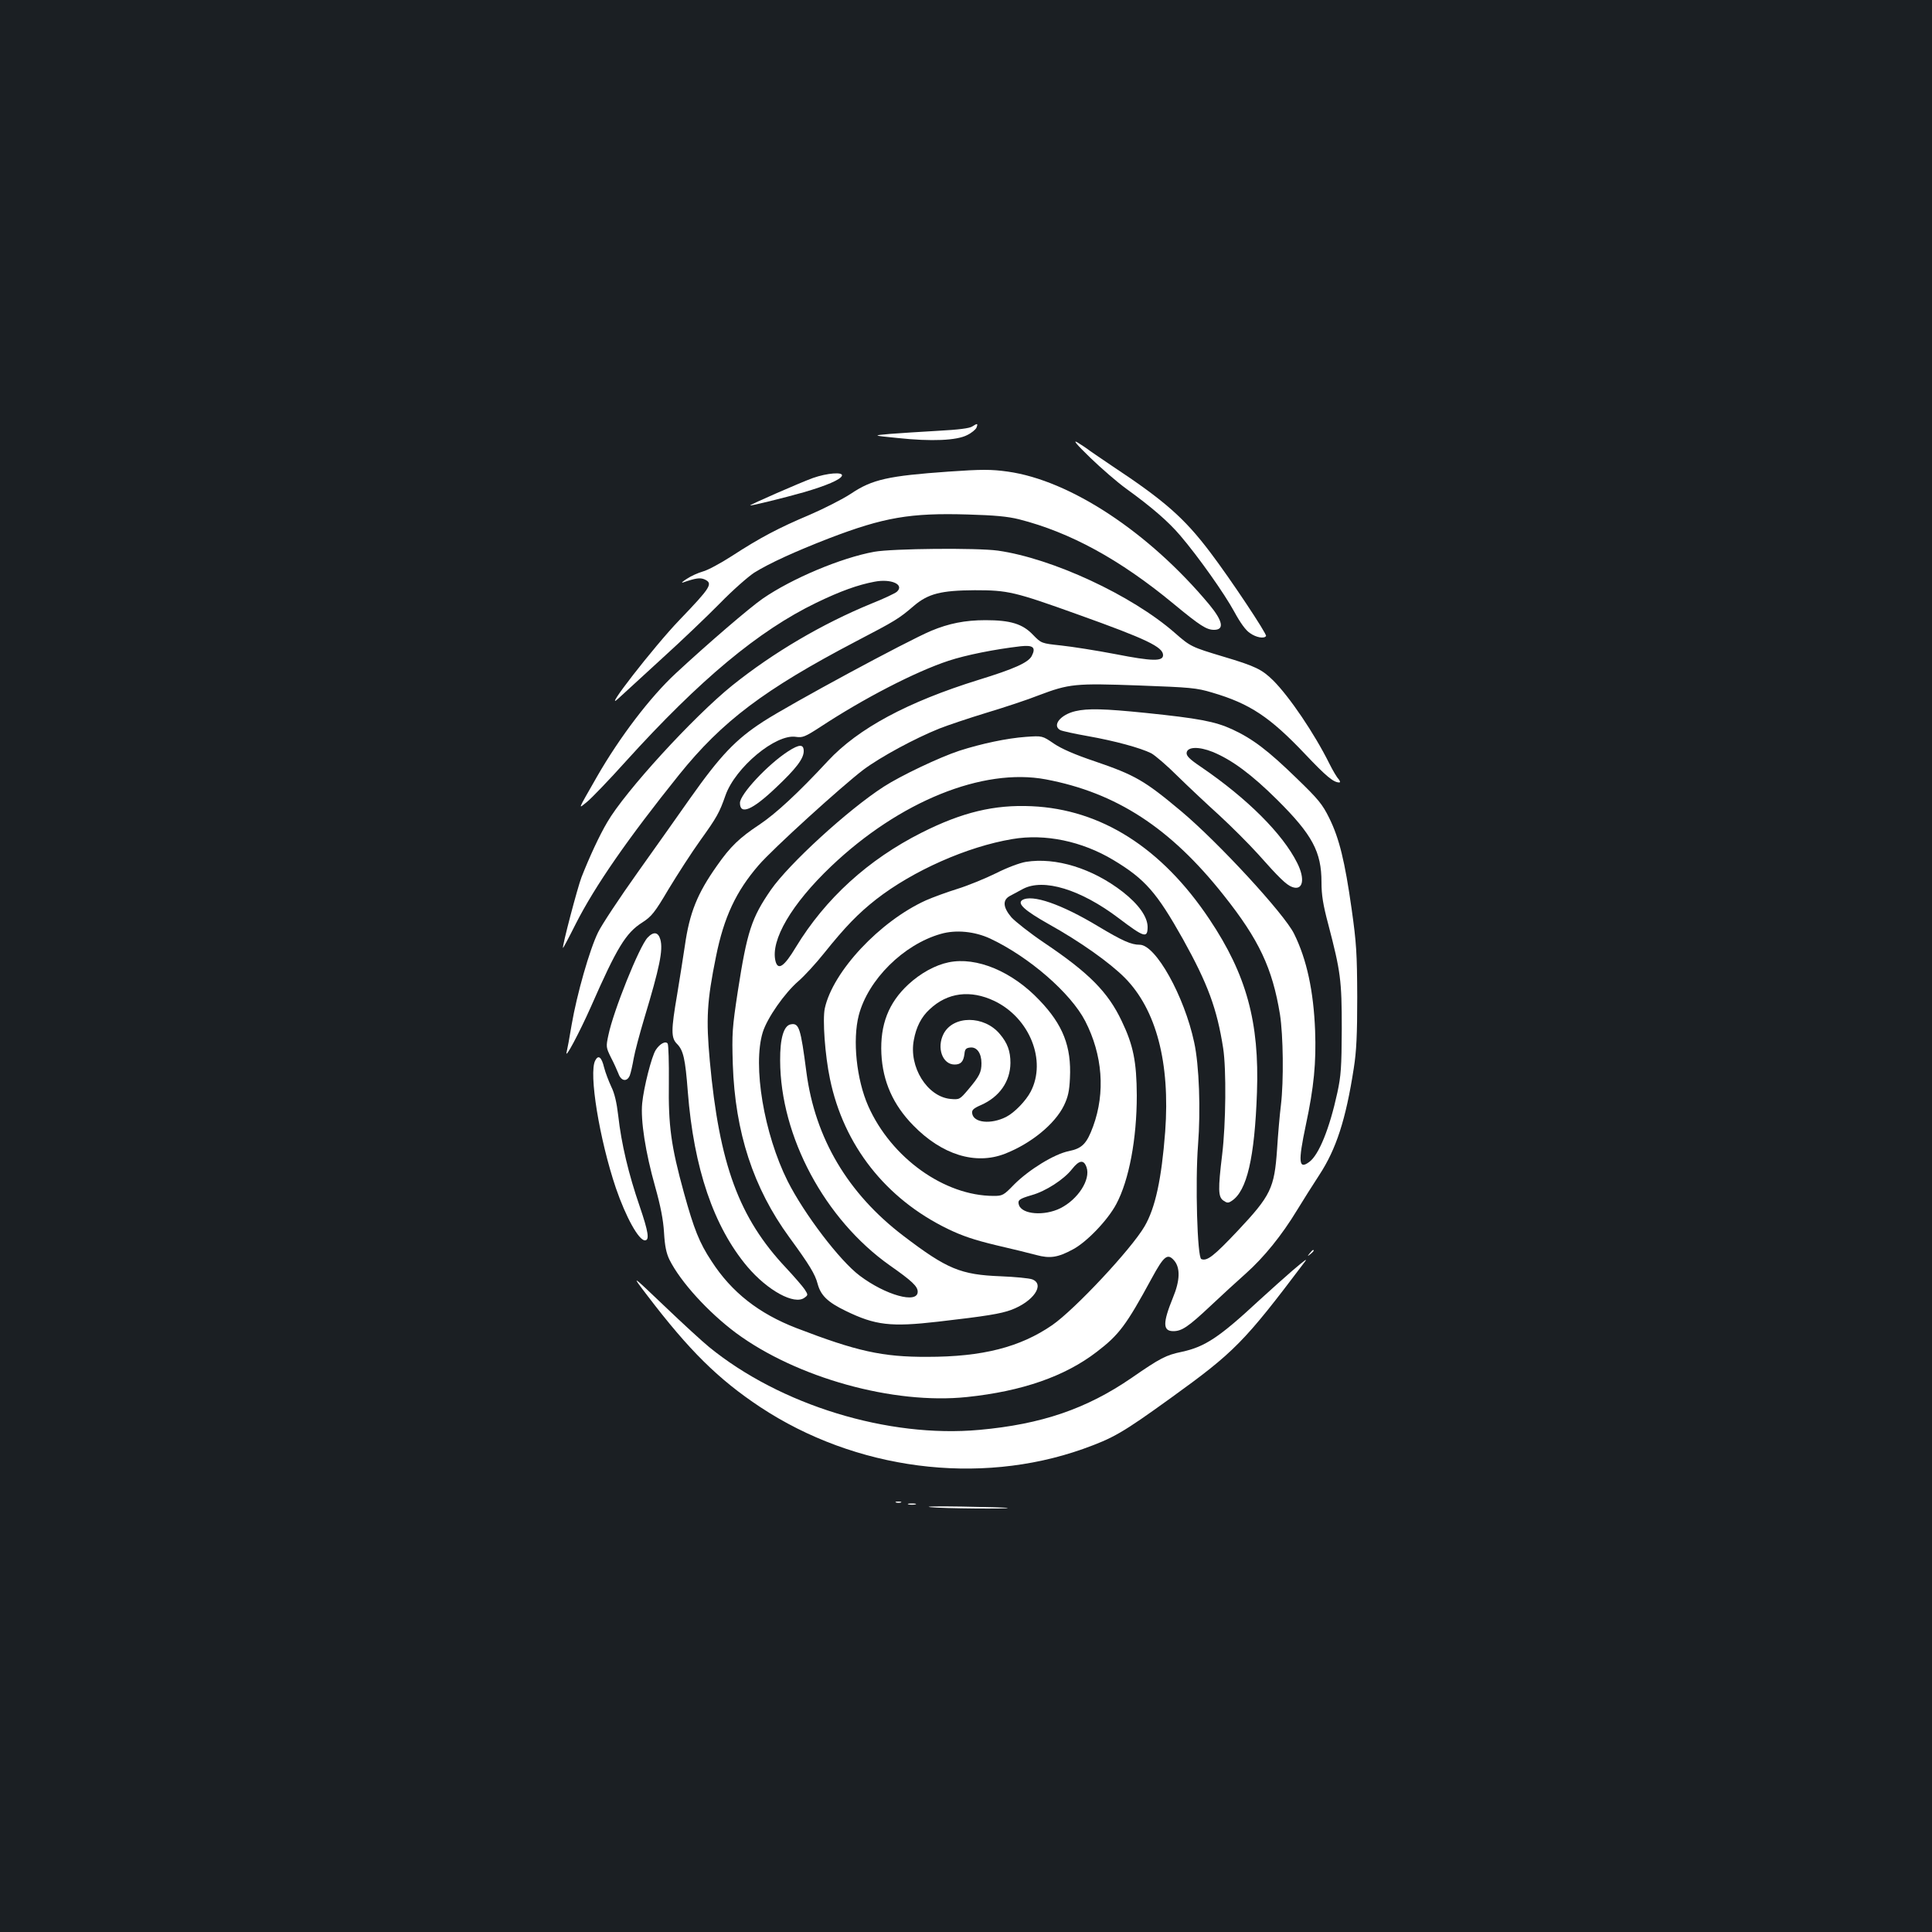 <?xml version="1.0" standalone="no"?>
<!DOCTYPE svg PUBLIC "-//W3C//DTD SVG 20010904//EN"
 "http://www.w3.org/TR/2001/REC-SVG-20010904/DTD/svg10.dtd">
<svg version="1.0" xmlns="http://www.w3.org/2000/svg"
 width="1000pt" height="1000pt" viewBox="0 0 1000 1000"
 preserveAspectRatio="xMidYMid meet">
<rect width="100%" height="100%" fill="#1b1f23"/>
<g transform="translate(0,1000) scale(0.1,-0.1)"
fill="#ffffff" stroke="none">
<path d="M5033 7793 c-14 -10 -70 -17 -180 -23 -87 -5 -198 -12 -248 -16 -90
-8 -90 -8 40 -21 177 -19 307 -13 361 15 23 11 44 29 48 38 9 23 5 24 -21 7z"/>
<path d="M5643 7631 c57 -55 141 -128 187 -161 130 -94 217 -169 279 -242 94
-110 229 -301 280 -395 31 -57 59 -96 81 -110 32 -23 74 -30 83 -15 6 9 -184
295 -288 432 -135 179 -238 269 -510 449 -60 41 -117 79 -125 86 -8 6 -32 22
-53 35 -26 15 -5 -10 66 -79z"/>
<path d="M4910 7559 c-311 -22 -395 -40 -505 -114 -44 -29 -141 -78 -215 -110
-159 -67 -256 -118 -402 -213 -59 -38 -126 -74 -150 -80 -24 -7 -61 -23 -83
-38 -22 -14 -31 -22 -20 -19 66 23 89 26 112 16 45 -21 33 -40 -131 -211 -130
-135 -405 -489 -315 -405 30 28 133 122 229 210 96 87 229 214 295 281 66 68
147 139 179 160 79 49 210 109 388 178 282 108 419 132 717 123 139 -4 206
-10 266 -25 263 -67 521 -207 799 -437 138 -114 171 -135 210 -135 54 0 46 45
-25 131 -312 374 -720 643 -1043 688 -85 12 -135 12 -306 0z"/>
<path d="M4208 7526 c-64 -23 -329 -139 -325 -142 4 -3 175 39 277 68 117 34
192 66 198 86 6 20 -76 14 -150 -12z"/>
<path d="M4525 7144 c-171 -31 -426 -138 -578 -243 -69 -48 -283 -232 -449
-386 -132 -122 -291 -331 -408 -535 -105 -184 -98 -167 -51 -130 22 18 113
112 200 209 384 424 688 677 986 821 126 61 216 93 301 109 87 17 157 -15 116
-52 -9 -8 -68 -36 -131 -61 -256 -105 -509 -254 -721 -424 -201 -162 -556
-550 -647 -708 -41 -69 -93 -182 -133 -284 -20 -51 -102 -362 -96 -367 1 -1
31 55 66 125 100 197 270 442 535 772 223 277 440 441 915 690 205 107 222
117 300 184 74 63 140 80 315 81 172 0 204 -7 538 -127 352 -126 437 -167 437
-209 0 -33 -56 -32 -245 5 -99 19 -226 39 -283 45 -102 11 -102 11 -145 55
-54 57 -117 76 -246 76 -106 0 -190 -17 -281 -55 -128 -54 -726 -377 -870
-470 -143 -93 -221 -175 -380 -400 -54 -77 -175 -248 -269 -380 -94 -132 -186
-271 -205 -310 -44 -89 -110 -321 -137 -478 -11 -67 -23 -131 -26 -142 -12
-47 67 102 126 235 134 305 180 381 265 435 48 31 64 50 136 172 46 76 120
191 166 255 84 117 98 142 129 231 51 145 261 320 365 303 34 -5 47 0 127 52
222 146 490 285 663 342 88 29 235 59 373 75 65 7 80 -6 57 -51 -19 -34 -90
-66 -275 -123 -367 -114 -623 -251 -780 -420 -154 -166 -269 -272 -354 -329
-103 -68 -151 -114 -220 -213 -102 -144 -142 -244 -166 -413 -9 -60 -27 -174
-40 -253 -32 -186 -32 -225 -1 -256 33 -33 43 -77 56 -247 31 -397 134 -699
308 -906 105 -124 244 -200 296 -161 19 14 19 15 1 43 -10 15 -53 65 -96 111
-244 259 -346 536 -395 1071 -20 218 -15 310 32 541 41 204 104 338 221 473
72 84 429 408 542 494 90 67 266 162 393 213 43 17 153 54 245 82 93 28 214
68 269 90 159 60 189 63 519 51 267 -10 297 -12 380 -37 194 -57 298 -126 480
-318 109 -115 147 -147 177 -147 6 0 5 7 -4 18 -9 9 -30 45 -47 79 -78 157
-207 347 -291 431 -58 57 -92 74 -257 123 -166 50 -171 52 -253 124 -222 194
-633 385 -915 425 -108 15 -545 11 -640 -6z"/>
<path d="M5566 6319 c-77 -18 -122 -74 -78 -98 10 -5 74 -19 142 -31 141 -25
273 -61 329 -89 20 -11 82 -64 136 -118 55 -54 152 -145 216 -203 63 -58 153
-148 200 -200 110 -124 147 -160 177 -171 56 -21 69 40 26 125 -75 150 -258
333 -497 496 -61 41 -77 58 -75 74 4 31 63 33 135 4 100 -41 203 -118 334
-248 182 -181 229 -269 229 -427 0 -65 8 -116 35 -217 64 -245 70 -289 70
-541 -1 -200 -4 -243 -23 -331 -40 -184 -95 -321 -145 -358 -55 -41 -59 -3
-18 191 42 196 54 324 48 488 -8 205 -43 369 -109 502 -50 102 -390 471 -584
634 -190 159 -238 187 -449 259 -101 34 -170 64 -210 91 -60 41 -60 41 -145
35 -98 -7 -230 -35 -345 -72 -103 -34 -303 -129 -391 -186 -186 -120 -491
-400 -584 -534 -100 -145 -123 -215 -171 -524 -29 -191 -31 -217 -26 -380 12
-351 106 -639 293 -895 103 -141 133 -190 146 -240 16 -60 52 -95 145 -140
154 -75 234 -84 478 -56 252 29 324 41 379 61 115 43 176 132 109 158 -16 6
-89 13 -163 16 -208 8 -278 37 -505 210 -286 218 -456 504 -501 846 -30 230
-38 256 -81 248 -36 -6 -56 -72 -55 -187 1 -393 231 -823 568 -1061 114 -80
144 -108 144 -136 0 -64 -166 -18 -300 83 -104 78 -287 319 -373 489 -123 246
-182 599 -129 771 23 74 113 203 185 265 30 26 90 91 133 145 109 136 176 205
269 278 190 148 471 273 705 312 169 29 360 -11 522 -108 165 -99 225 -168
361 -410 129 -232 176 -360 208 -564 17 -110 14 -393 -5 -550 -22 -182 -21
-220 6 -239 19 -13 25 -14 43 -2 79 51 119 223 131 561 13 364 -54 610 -246
897 -247 370 -561 569 -920 585 -193 9 -360 -31 -570 -137 -276 -139 -498
-341 -651 -593 -60 -100 -92 -122 -105 -72 -27 108 83 296 288 491 353 336
785 511 1111 450 365 -69 645 -251 921 -600 183 -230 252 -378 291 -616 17
-109 20 -344 5 -470 -6 -47 -15 -150 -20 -230 -14 -200 -32 -238 -204 -421
-123 -130 -158 -158 -188 -146 -21 8 -32 399 -17 591 14 179 6 413 -20 531
-51 239 -199 505 -282 505 -44 0 -89 20 -216 96 -189 114 -342 167 -392 135
-27 -18 13 -54 135 -123 167 -93 317 -200 396 -279 163 -165 235 -440 209
-796 -19 -247 -51 -395 -107 -491 -69 -118 -361 -430 -478 -511 -166 -114
-360 -164 -646 -164 -233 -1 -366 29 -678 149 -194 75 -335 185 -439 346 -63
95 -91 166 -143 354 -67 243 -81 348 -78 569 1 105 -2 196 -6 203 -10 16 -41
0 -62 -33 -21 -32 -62 -193 -70 -275 -9 -89 17 -255 67 -432 28 -100 42 -171
46 -238 4 -70 12 -107 28 -140 58 -116 201 -272 344 -379 314 -232 815 -372
1196 -332 286 30 507 107 672 234 115 88 152 137 284 380 63 116 82 132 116
93 33 -38 31 -104 -6 -193 -53 -130 -53 -173 2 -173 44 0 77 22 193 131 55 52
137 127 182 167 94 84 186 197 266 329 31 51 83 133 115 182 87 133 137 286
178 551 14 88 18 174 18 370 -1 225 -4 278 -29 455 -35 247 -64 366 -116 471
-35 71 -56 97 -169 206 -147 143 -227 204 -333 253 -89 41 -176 57 -448 85
-216 22 -300 24 -364 9z"/>
<path d="M4079 6111 c-105 -68 -249 -222 -249 -267 0 -64 64 -37 185 78 105
99 145 151 145 190 0 37 -22 37 -81 -1z"/>
<path d="M5310 5539 c-31 -5 -98 -30 -155 -59 -55 -27 -145 -64 -200 -81 -55
-17 -128 -44 -162 -59 -239 -108 -483 -369 -524 -560 -12 -57 1 -242 27 -365
71 -343 288 -619 608 -775 76 -37 139 -58 251 -85 83 -19 176 -42 209 -51 71
-19 111 -13 189 29 72 38 181 152 225 235 66 124 106 337 106 562 -1 175 -18
260 -78 385 -71 150 -169 249 -401 405 -74 50 -150 110 -170 132 -44 52 -47
90 -7 111 15 8 45 24 67 36 106 56 298 -2 496 -152 132 -100 149 -105 149 -44
-1 52 -46 116 -129 181 -156 121 -346 180 -501 155z m-185 -397 c202 -95 417
-282 492 -427 90 -175 105 -370 41 -545 -33 -90 -57 -114 -125 -128 -76 -15
-207 -96 -284 -173 -54 -56 -60 -59 -106 -59 -255 0 -530 197 -649 465 -61
138 -82 342 -49 470 48 184 231 366 424 421 79 23 176 13 256 -24z m499 -1184
c22 -63 -44 -166 -136 -212 -83 -41 -198 -32 -214 17 -8 25 1 32 66 51 72 20
167 81 209 135 37 47 61 50 75 9z"/>
<path d="M4910 5019 c-69 -14 -145 -56 -208 -114 -103 -95 -147 -209 -140
-359 7 -144 61 -265 165 -371 148 -152 322 -206 474 -147 136 53 259 154 306
250 21 44 28 74 31 142 8 163 -36 276 -158 403 -141 149 -326 226 -470 196z
m237 -200 c183 -88 271 -309 188 -469 -25 -48 -84 -109 -127 -131 -79 -40
-169 -31 -176 18 -3 17 6 26 45 43 96 42 152 122 153 218 0 61 -15 103 -55
150 -81 97 -241 97 -291 1 -37 -72 -6 -159 57 -159 32 0 46 15 51 55 2 24 8
31 30 33 34 4 58 -29 58 -81 0 -47 -10 -67 -68 -136 -45 -53 -46 -53 -93 -49
-120 12 -216 166 -189 305 12 67 39 120 82 159 92 87 211 102 335 43z"/>
<path d="M3352 5147 c-43 -45 -178 -382 -203 -505 -13 -60 -12 -64 13 -115 15
-28 32 -67 39 -84 14 -40 45 -44 59 -9 5 13 14 53 20 88 6 34 31 128 55 208
79 262 98 353 83 407 -11 39 -35 43 -66 10z"/>
<path d="M3081 4511 c-35 -64 22 -410 107 -661 52 -151 118 -270 150 -270 25
0 18 44 -27 176 -57 165 -95 324 -111 469 -8 68 -19 116 -36 150 -13 28 -30
72 -37 99 -13 55 -30 68 -46 37z"/>
<path d="M6779 3513 c-13 -16 -12 -17 4 -4 16 13 21 21 13 21 -2 0 -10 -8 -17
-17z"/>
<path d="M6688 3422 c-36 -31 -113 -100 -170 -152 -208 -193 -281 -241 -401
-267 -82 -17 -111 -32 -260 -135 -233 -160 -466 -240 -788 -269 -472 -43
-1030 128 -1399 429 -32 26 -136 121 -231 212 -173 165 -173 165 -89 55 217
-285 368 -434 585 -578 492 -325 1130 -408 1670 -217 159 57 204 83 455 264
330 238 380 289 693 704 17 22 3 12 -65 -46z"/>
<path d="M4638 2223 c6 -2 18 -2 25 0 6 3 1 5 -13 5 -14 0 -19 -2 -12 -5z"/>
<path d="M4703 2213 c9 -2 25 -2 35 0 9 3 1 5 -18 5 -19 0 -27 -2 -17 -5z"/>
<path d="M4815 2199 c60 -7 419 -10 400 -4 -5 2 -111 5 -235 7 -124 2 -198 1
-165 -3z"/>
</g>
</svg>
